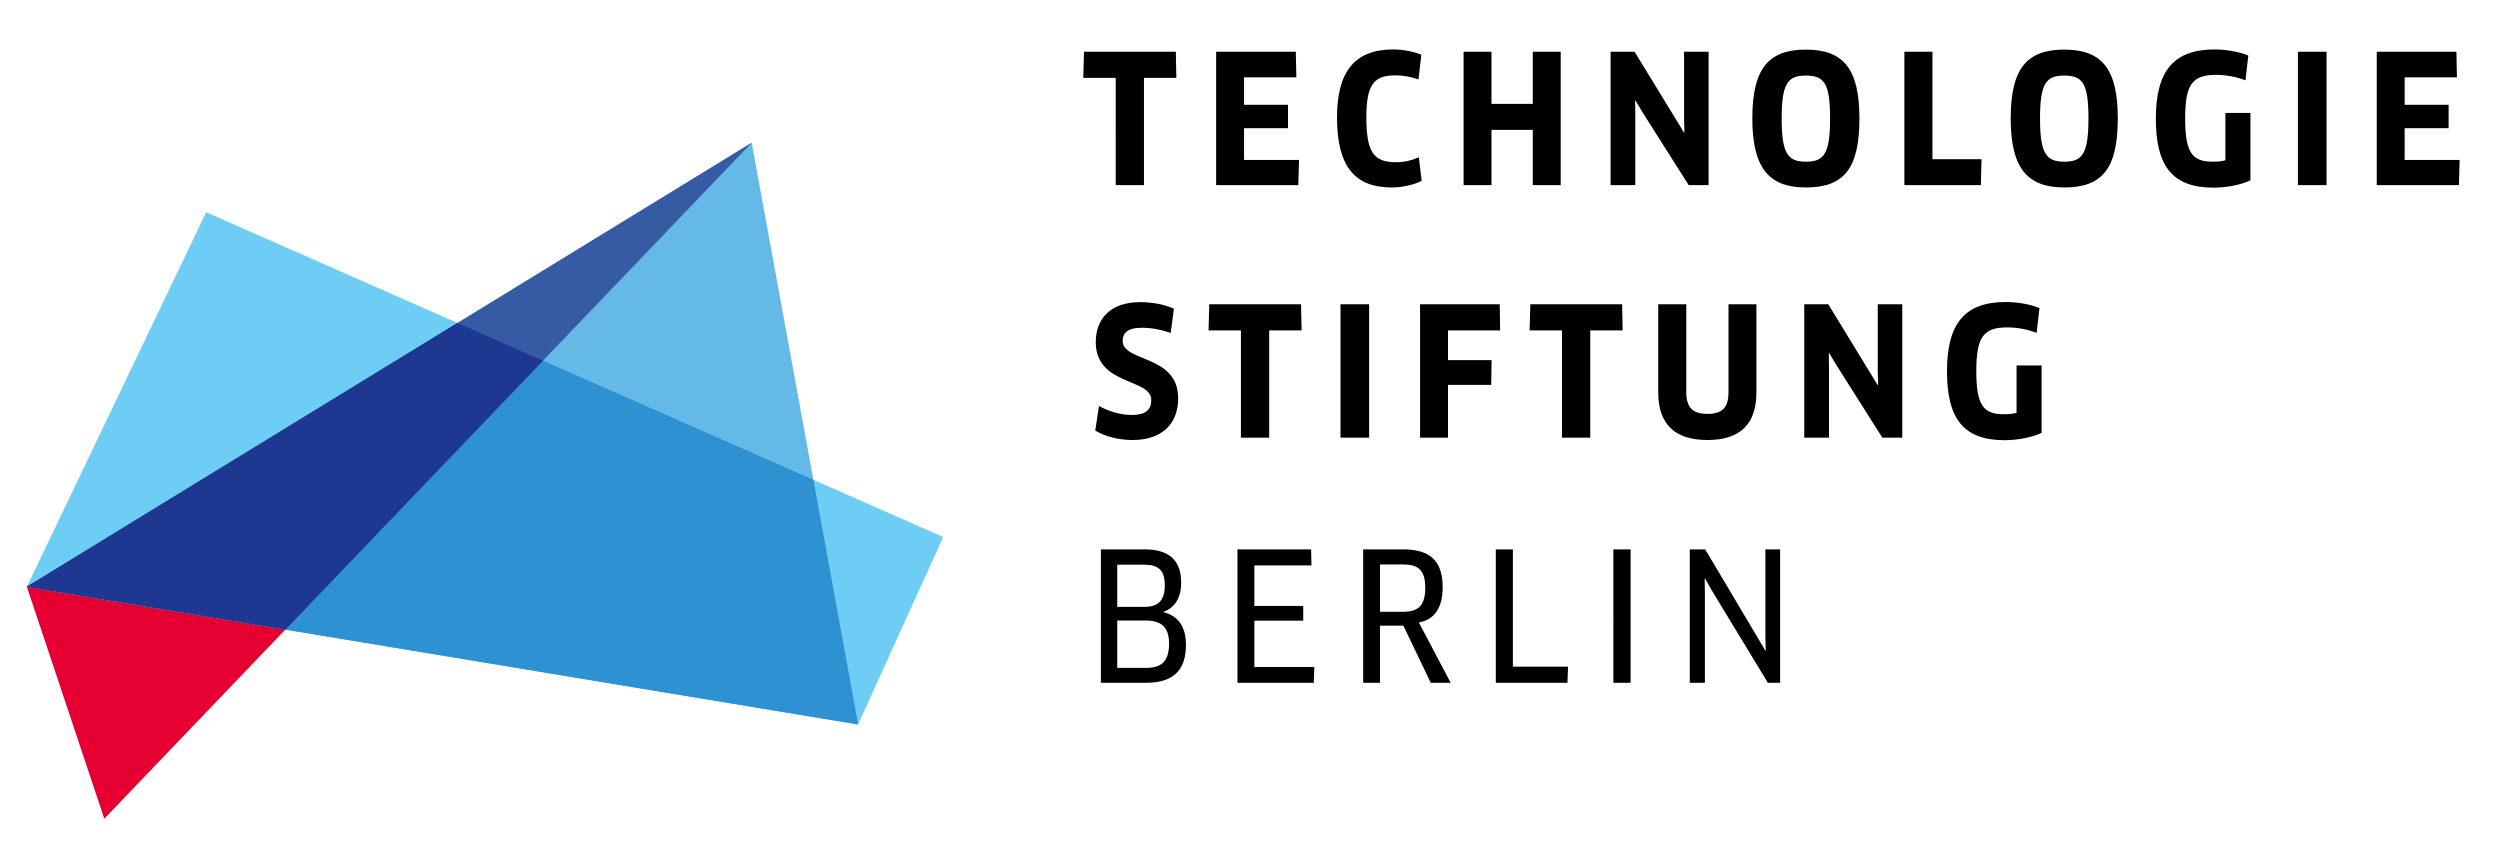<?xml version="1.0" encoding="utf-8"?><!DOCTYPE svg PUBLIC "-//W3C//DTD SVG 1.1//EN" "http://www.w3.org/Graphics/SVG/1.1/DTD/svg11.dtd"><svg version="1.1" id="Ebene_1" xmlns="http://www.w3.org/2000/svg" xmlns:xlink="http://www.w3.org/1999/xlink" x="0px" y="0px" width="560px" height="190px" viewBox="0 0 560 190" enable-background="new 0 0 560 190" xml:space="preserve"><g transform="translate(180,-370)"><path d="M158.883,493.061v26.268h12.354l-0.128,3.616h-16.049V493.06L158.883,493.061L158.883,493.061z M97.192,493.061v29.885
		h17.092l0.122-3.537h-13.428v-10.372h10.948v-3.301h-10.948v-9.089h12.789l-0.08-3.585L97.192,493.061L97.192,493.061z
		 M139.258,501.661c0-3.904-1.52-5.217-4.907-5.217h-5.227v10.604h5.071C137.701,507.048,139.258,505.694,139.258,501.661z
		 M137.824,509.435l7.131,13.51h-4.461l-6.143-12.794h-5.227v12.794h-3.776V493.06h8.969c6.015,0,8.841,2.59,8.841,8.451
		C143.159,506.209,141.284,508.799,137.824,509.435z M76.769,519.606c3.27,0,5.102-1.357,5.102-5.426
		c0-3.665-1.676-5.182-5.267-5.182h-6.342v10.607H76.769z M70.262,505.931h6.143c3.109,0,4.509-1.51,4.509-4.788
		c0-3.461-1.433-4.661-4.661-4.661h-5.99L70.262,505.931L70.262,505.931z M80.633,507.127c3.146,0.796,5.018,3.067,5.018,7.33
		c0,5.385-2.546,8.487-8.928,8.487H66.601v-29.883h9.767c5.462,0,8.214,2.424,8.214,7.414c0,3.66-1.596,5.732-3.947,6.566
		L80.633,507.127L80.633,507.127z M181.397,522.944h3.858V493.06h-1.929h-1.929V522.944z M215.446,493.061v19.484l0.078,3.188
		l-0.078,0.045l-1.636-2.791l-11.843-19.926h-3.452v29.885h3.378v-20.083l-0.046-3.225l0.089-0.041l1.591,2.792l12.475,20.556h2.742
		v-29.885H215.446z M271.708,462.472c-0.84,0.24-1.791,0.317-2.833,0.317c-4.585,0-6.184-1.951-6.184-9.724
		c0-7.657,1.638-9.729,6.986-9.729c2.23,0,4.653,0.478,6.524,1.23l0.637-5.565c-2.065-0.842-4.931-1.354-7.526-1.354
		c-9.203,0-13.187,4.815-13.187,15.499c0,10.438,3.533,15.457,12.911,15.457c3.032,0,6.248-0.682,8.281-1.631v-15.103h-5.61V462.472
		z M126.686,438.157h-3.207h-3.208v29.887h6.414L126.686,438.157L126.686,438.157z M97.966,468.045h6.329v-24.033h7.262
		l-0.121-5.854H90.874l-0.158,5.854h7.25L97.966,468.045L97.966,468.045z M73.585,462.947c-2.67,0-5.101-0.761-7.413-1.992
		l-0.834,5.499c2.311,1.355,5.262,2.107,8.367,2.107c6.458,0,10.204-3.505,10.204-9.359c0-9.805-12.434-8.053-12.434-12.834
		c0-1.68,0.954-2.952,4.342-2.952c2.04,0,4.187,0.397,6.42,1.15l0.716-5.406c-2.07-0.962-4.818-1.48-7.533-1.48
		c-6.902,0-9.968,3.907-9.968,8.962c0,9.774,12.442,8.058,12.442,12.96C77.896,461.791,76.578,462.947,73.585,462.947z
		 M240.613,453.064l0.085,3.184l-0.085,0.042l-11.08-18.133h-5.378v29.887h5.536v-15.7l-0.043-3.233l0.085-0.033l1.674,2.788
		l10.243,16.178h4.459v-29.886h-5.493v14.907H240.613z M154.112,450.676h-9.76v-6.664h11.677l-0.085-5.854h-17.848v29.883h6.256
		v-11.831h9.681L154.112,450.676z M213.435,457.891v-19.733h-6.252v19.646c0,3.472-1.357,4.904-4.708,4.904
		c-3.351,0-4.746-1.476-4.746-4.904v-19.646h-6.286v19.733c0,7.168,3.777,10.671,11.033,10.671
		C209.728,468.561,213.435,465.059,213.435,457.891z M183.355,438.157h-20.561l-0.161,5.854h7.255v24.033h6.33v-24.033h7.26
		L183.355,438.157z M202.728,411.473v-29.88h-5.496v14.899l0.077,3.186l-0.077,0.04l-11.08-18.125h-5.378v29.88h5.533v-15.695
		l-0.04-3.229l0.08-0.041l1.672,2.788l10.25,16.177L202.728,411.473L202.728,411.473z M69.919,411.473h6.33v-24.027h7.252
		l-0.115-5.853H62.819l-0.16,5.853h7.26V411.473z M358.641,405.82v-7.096h9.849v-5.254h-9.849v-6.146h11.714l-0.119-5.731h-17.848
		v29.88h18.409l0.16-5.652L358.641,405.82L358.641,405.82z M263.867,405.661h-11v-24.075h-6.287v29.886h17.131L263.867,405.661z
		 M154.095,399.083h9.247v12.391h6.256v-29.88h-6.256v11.676h-9.247v-11.676h-6.253v29.88h6.253V399.083z M110.982,405.82H98.663
		v-7.096h9.848v-5.254h-9.848v-6.146h11.722l-0.125-5.731H92.417v29.88h18.403L110.982,405.82z M229.938,396.537
		c0-7.938-1.354-9.611-5.424-9.611c-4.025,0-5.421,1.714-5.421,9.611c0,7.926,1.396,9.683,5.461,9.683
		C228.585,406.22,229.938,404.426,229.938,396.537z M224.515,411.994c-8.329,0-11.992-4.421-11.992-15.457
		c0-11.042,3.506-15.425,11.992-15.425c8.49,0,11.993,4.382,11.993,15.425C236.508,407.815,233.003,411.994,224.515,411.994z
		 M334.733,411.473h6.412v-29.88h-3.206h-3.204v29.88H334.733z M131.759,411.994c2.354,0,4.941-0.597,6.696-1.472l-0.634-5.302
		c-1.477,0.681-3.19,1.119-5.139,1.119c-4.907,0-6.62-2.19-6.62-10.008c0-7.331,1.628-9.449,6.496-9.449
		c1.958,0,3.823,0.404,5.178,0.918l0.644-5.538c-1.518-0.67-4.15-1.191-6.255-1.191c-8.73,0-12.634,5.012-12.634,15.26
		C119.489,407.219,123.43,411.994,131.759,411.994z M287.814,396.533c0-7.934-1.358-9.607-5.42-9.607
		c-4.031,0-5.429,1.714-5.429,9.607c0,7.93,1.397,9.691,5.464,9.691C286.456,406.225,287.814,404.426,287.814,396.533z
		 M294.384,396.533c0,11.282-3.504,15.461-11.989,15.461c-8.328,0-11.999-4.418-11.999-15.461c0-11.038,3.512-15.421,11.999-15.421
		C290.881,381.112,294.384,385.494,294.384,396.533z M318.489,405.901c-0.837,0.243-1.795,0.318-2.831,0.318
		c-4.586,0-6.182-1.95-6.182-9.722c0-7.662,1.636-9.729,6.977-9.729c2.238,0,4.661,0.476,6.532,1.23l0.637-5.567
		c-2.067-0.838-4.931-1.359-7.524-1.359c-9.206,0-13.19,4.817-13.19,15.504c0,10.441,3.547,15.458,12.911,15.458
		c3.032,0,6.257-0.672,8.28-1.634v-15.104h-5.609V405.901z"/></g><g transform="scale(0.5) translate(0,30)"><polygon fill="#E60032" points="46.717,336.782 12.025,232.872 13.66,231.87 128.743,251.104 127.838,252.05"/><polygon fill="#6ECDF5" points="92.362,65.084 422.563,210.591 384.433,294.539 12.025,232.872"/><polygon fill="#64B9E6" points="12.025,232.872 336.762,33.945 384.433,294.539"/><polygon fill="#2D91D2" points="12.025,232.872 204.945,114.694 364.388,184.956 384.433,294.539"/><polygon fill="#375AA5" points="12.025,232.872 336.762,33.945 127.838,252.05"/><polygon fill="#1E3791" points="12.025,232.872 204.944,114.694 243.243,131.573 127.838,252.05"/></g></svg>
